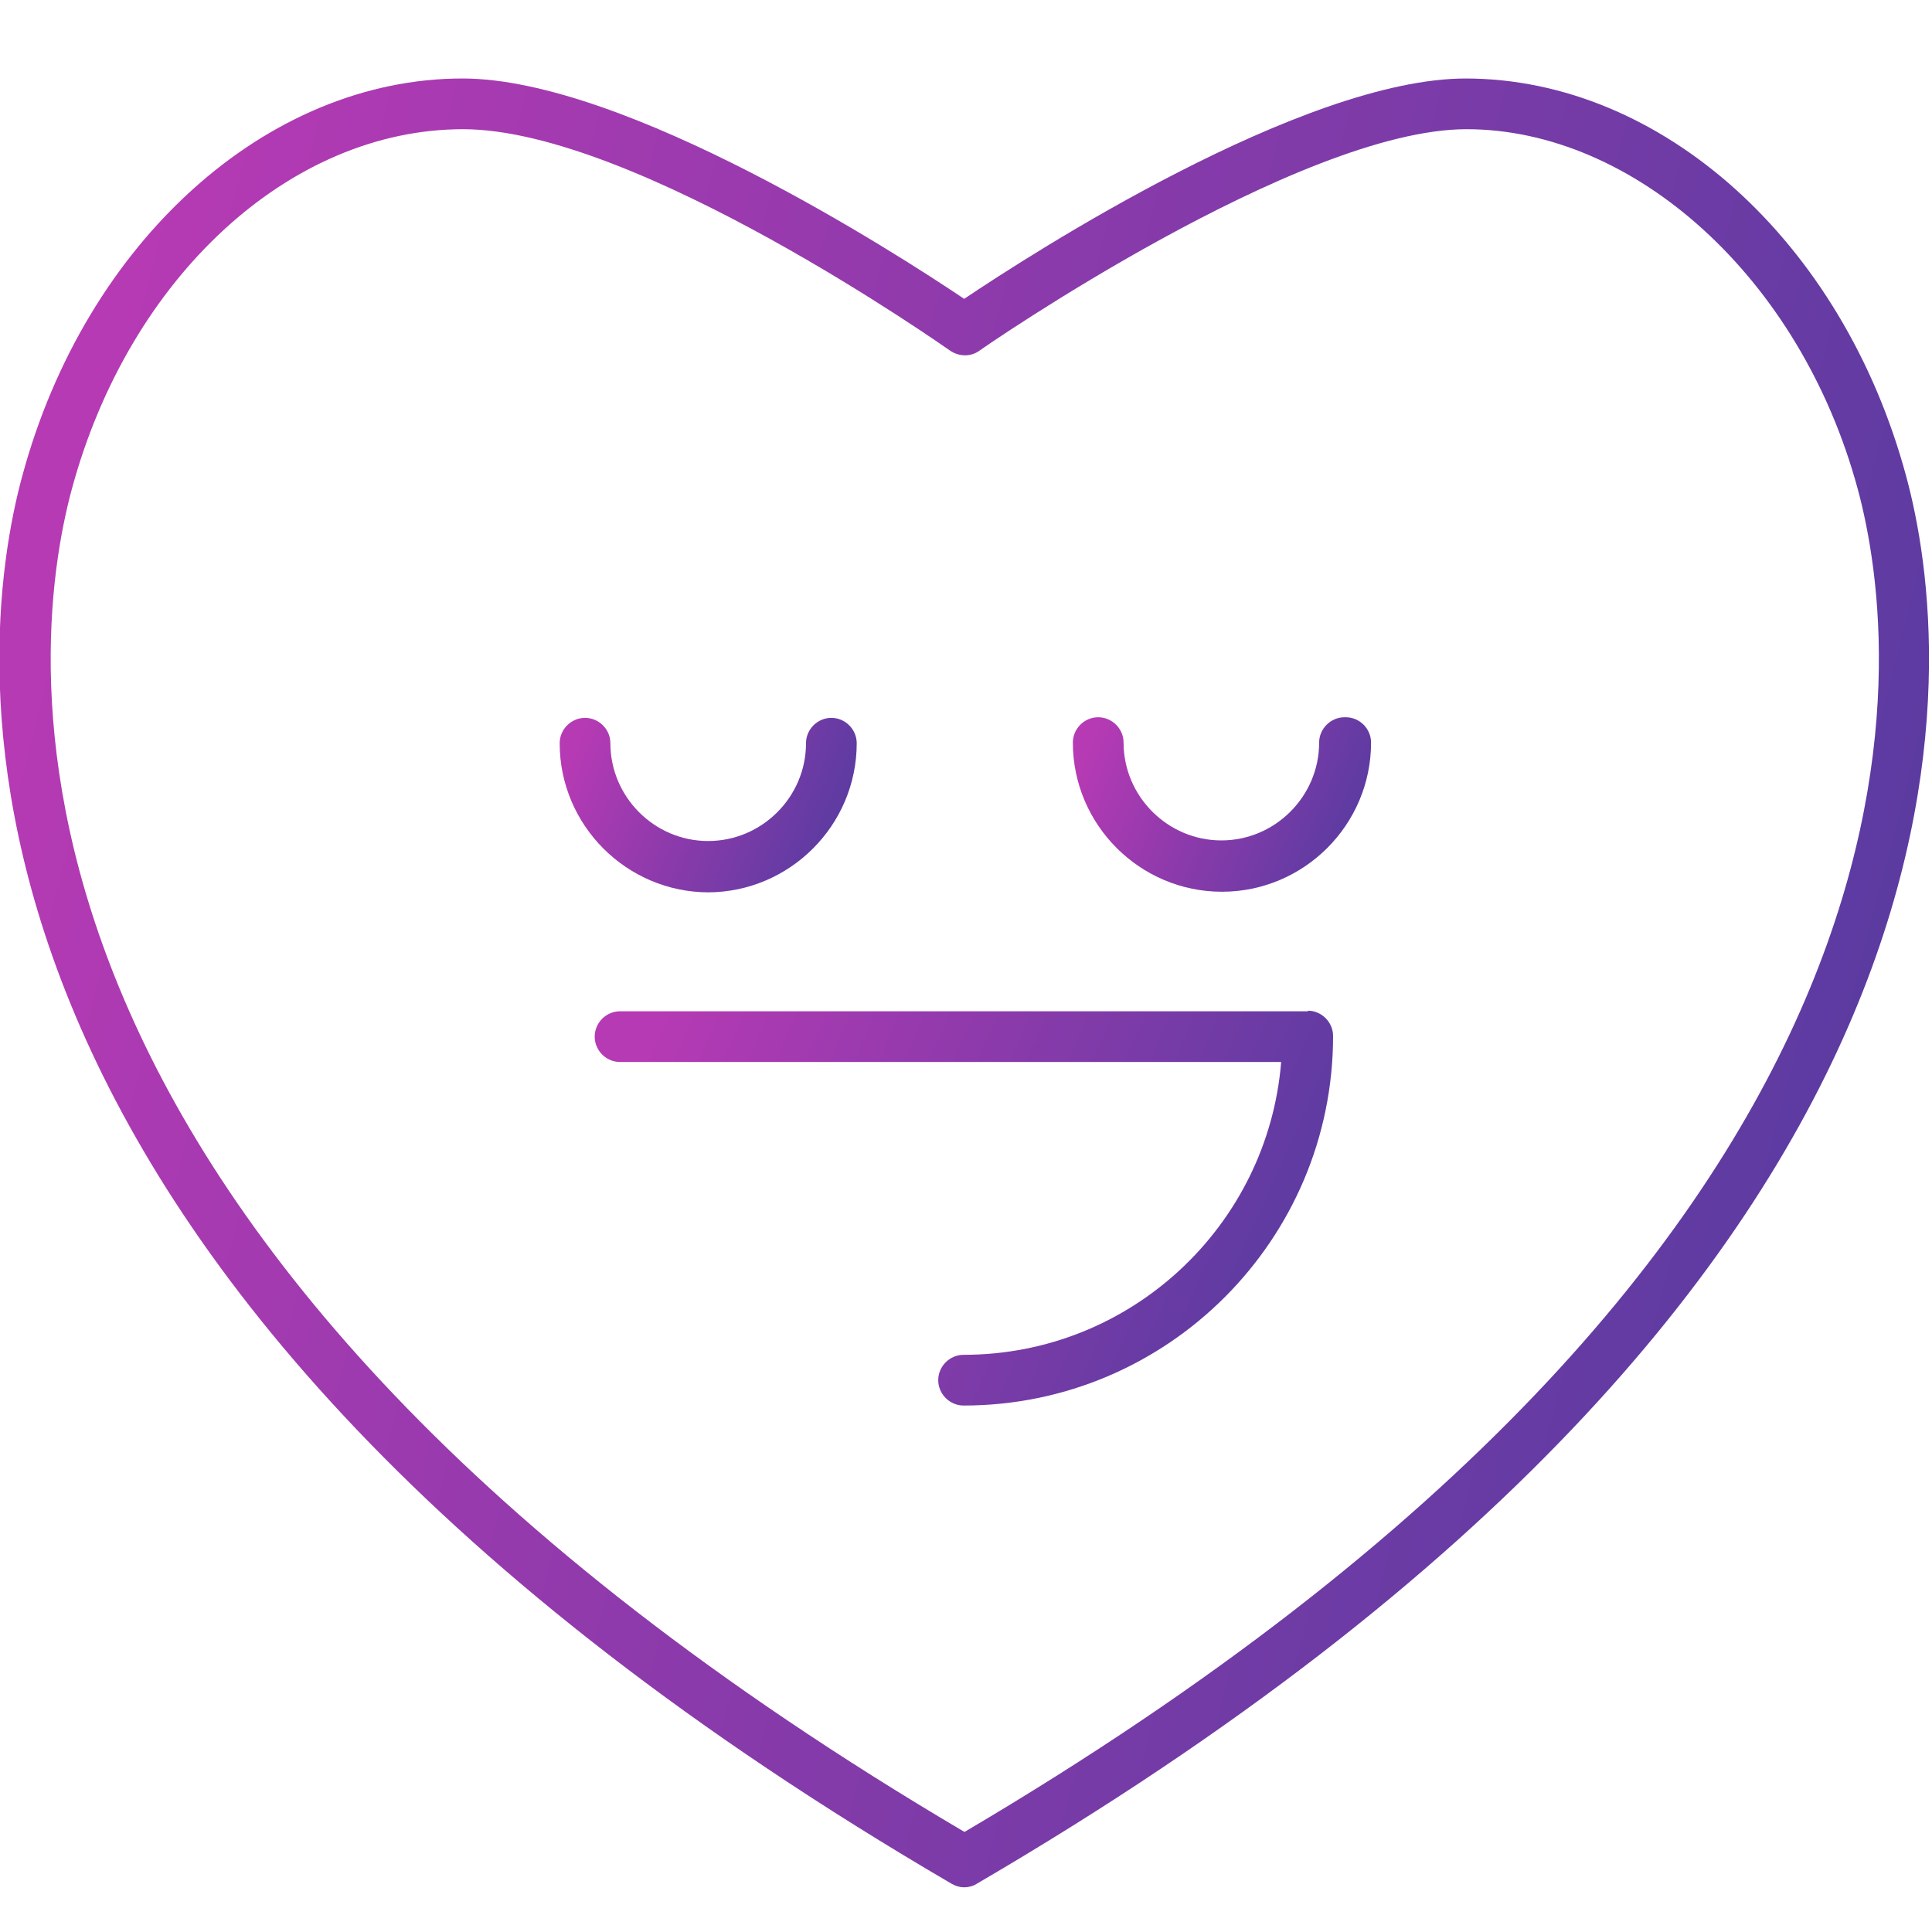 <svg width="32" height="32" viewBox="0 0 32 32" fill="none" xmlns="http://www.w3.org/2000/svg">
<g clip-path="url(#clip0_8995_2041)">
<path d="M24.28 1.3C21.58 1.3 17.07 4.21 15.97 4.95C14.87 4.21 10.36 1.3 7.66 1.3C4.42 1.3 1.42 4 0.37 7.88C-0.42 10.78 -1.63 21.04 15.76 31.2C15.83 31.24 15.9 31.26 15.97 31.26C16.04 31.26 16.12 31.24 16.18 31.2C33.57 21.04 32.36 10.78 31.57 7.88C30.52 4 27.52 1.3 24.27 1.3H24.28ZM15.97 30.34C-0.67 20.53 0.45 10.84 1.19 8.1C2.14 4.59 4.8 2.14 7.67 2.14C10.54 2.14 15.68 5.77 15.74 5.81C15.89 5.91 16.08 5.91 16.22 5.81C16.27 5.77 21.52 2.14 24.29 2.14C27.06 2.14 29.82 4.59 30.77 8.1C31.51 10.84 32.63 20.52 15.98 30.34H15.97Z" fill="url(#paint0_linear_8995_2041)"/>
<path d="M21.67 16.75H10.27C10.04 16.75 9.85 16.94 9.85 17.17C9.85 17.4 10.04 17.59 10.27 17.59H21.22C21 20.3 18.73 22.44 15.96 22.44C15.73 22.44 15.54 22.63 15.54 22.86C15.54 23.09 15.73 23.28 15.96 23.28C19.34 23.28 22.08 20.53 22.08 17.16C22.08 16.93 21.89 16.74 21.66 16.74L21.67 16.75Z" fill="url(#paint1_linear_8995_2041)"/>
<path d="M11.72 14.78C13.079 14.78 14.19 13.67 14.19 12.31C14.19 12.08 13.999 11.89 13.77 11.89C13.54 11.89 13.35 12.08 13.35 12.31C13.35 13.2 12.62 13.93 11.729 13.93C10.839 13.93 10.11 13.2 10.11 12.31C10.11 12.08 9.92 11.89 9.69 11.89C9.46 11.89 9.27 12.08 9.27 12.31C9.27 13.67 10.38 14.78 11.739 14.78H11.72Z" fill="url(#paint2_linear_8995_2041)"/>
<path d="M22.27 11.88C22.04 11.88 21.849 12.07 21.849 12.3C21.849 13.19 21.119 13.92 20.23 13.92C19.34 13.92 18.61 13.19 18.61 12.3C18.61 12.07 18.419 11.88 18.189 11.88C17.959 11.88 17.77 12.07 17.77 12.3C17.77 13.66 18.88 14.77 20.239 14.77C21.599 14.77 22.709 13.66 22.709 12.3C22.709 12.07 22.52 11.88 22.29 11.88H22.27Z" fill="url(#paint3_linear_8995_2041)"/>
</g>
<defs>
<linearGradient id="paint0_linear_8995_2041" x1="2.786" y1="1.3" x2="36.452" y2="9.91" gradientUnits="userSpaceOnUse">
<stop stop-color="#B63AB4"/>
<stop offset="1" stop-color="#513B9F"/>
</linearGradient>
<linearGradient id="paint1_linear_8995_2041" x1="10.92" y1="16.74" x2="22.348" y2="21.863" gradientUnits="userSpaceOnUse">
<stop stop-color="#B63AB4"/>
<stop offset="1" stop-color="#513B9F"/>
</linearGradient>
<linearGradient id="paint2_linear_8995_2041" x1="9.7" y1="11.89" x2="14.433" y2="13.822" gradientUnits="userSpaceOnUse">
<stop stop-color="#B63AB4"/>
<stop offset="1" stop-color="#513B9F"/>
</linearGradient>
<linearGradient id="paint3_linear_8995_2041" x1="18.202" y1="11.88" x2="22.949" y2="13.825" gradientUnits="userSpaceOnUse">
<stop stop-color="#B63AB4"/>
<stop offset="1" stop-color="#513B9F"/>
</linearGradient>
<clipPath id="clip0_8995_2041">
<rect width="32" height="32" fill="white"/>
</clipPath>
</defs>
</svg>
